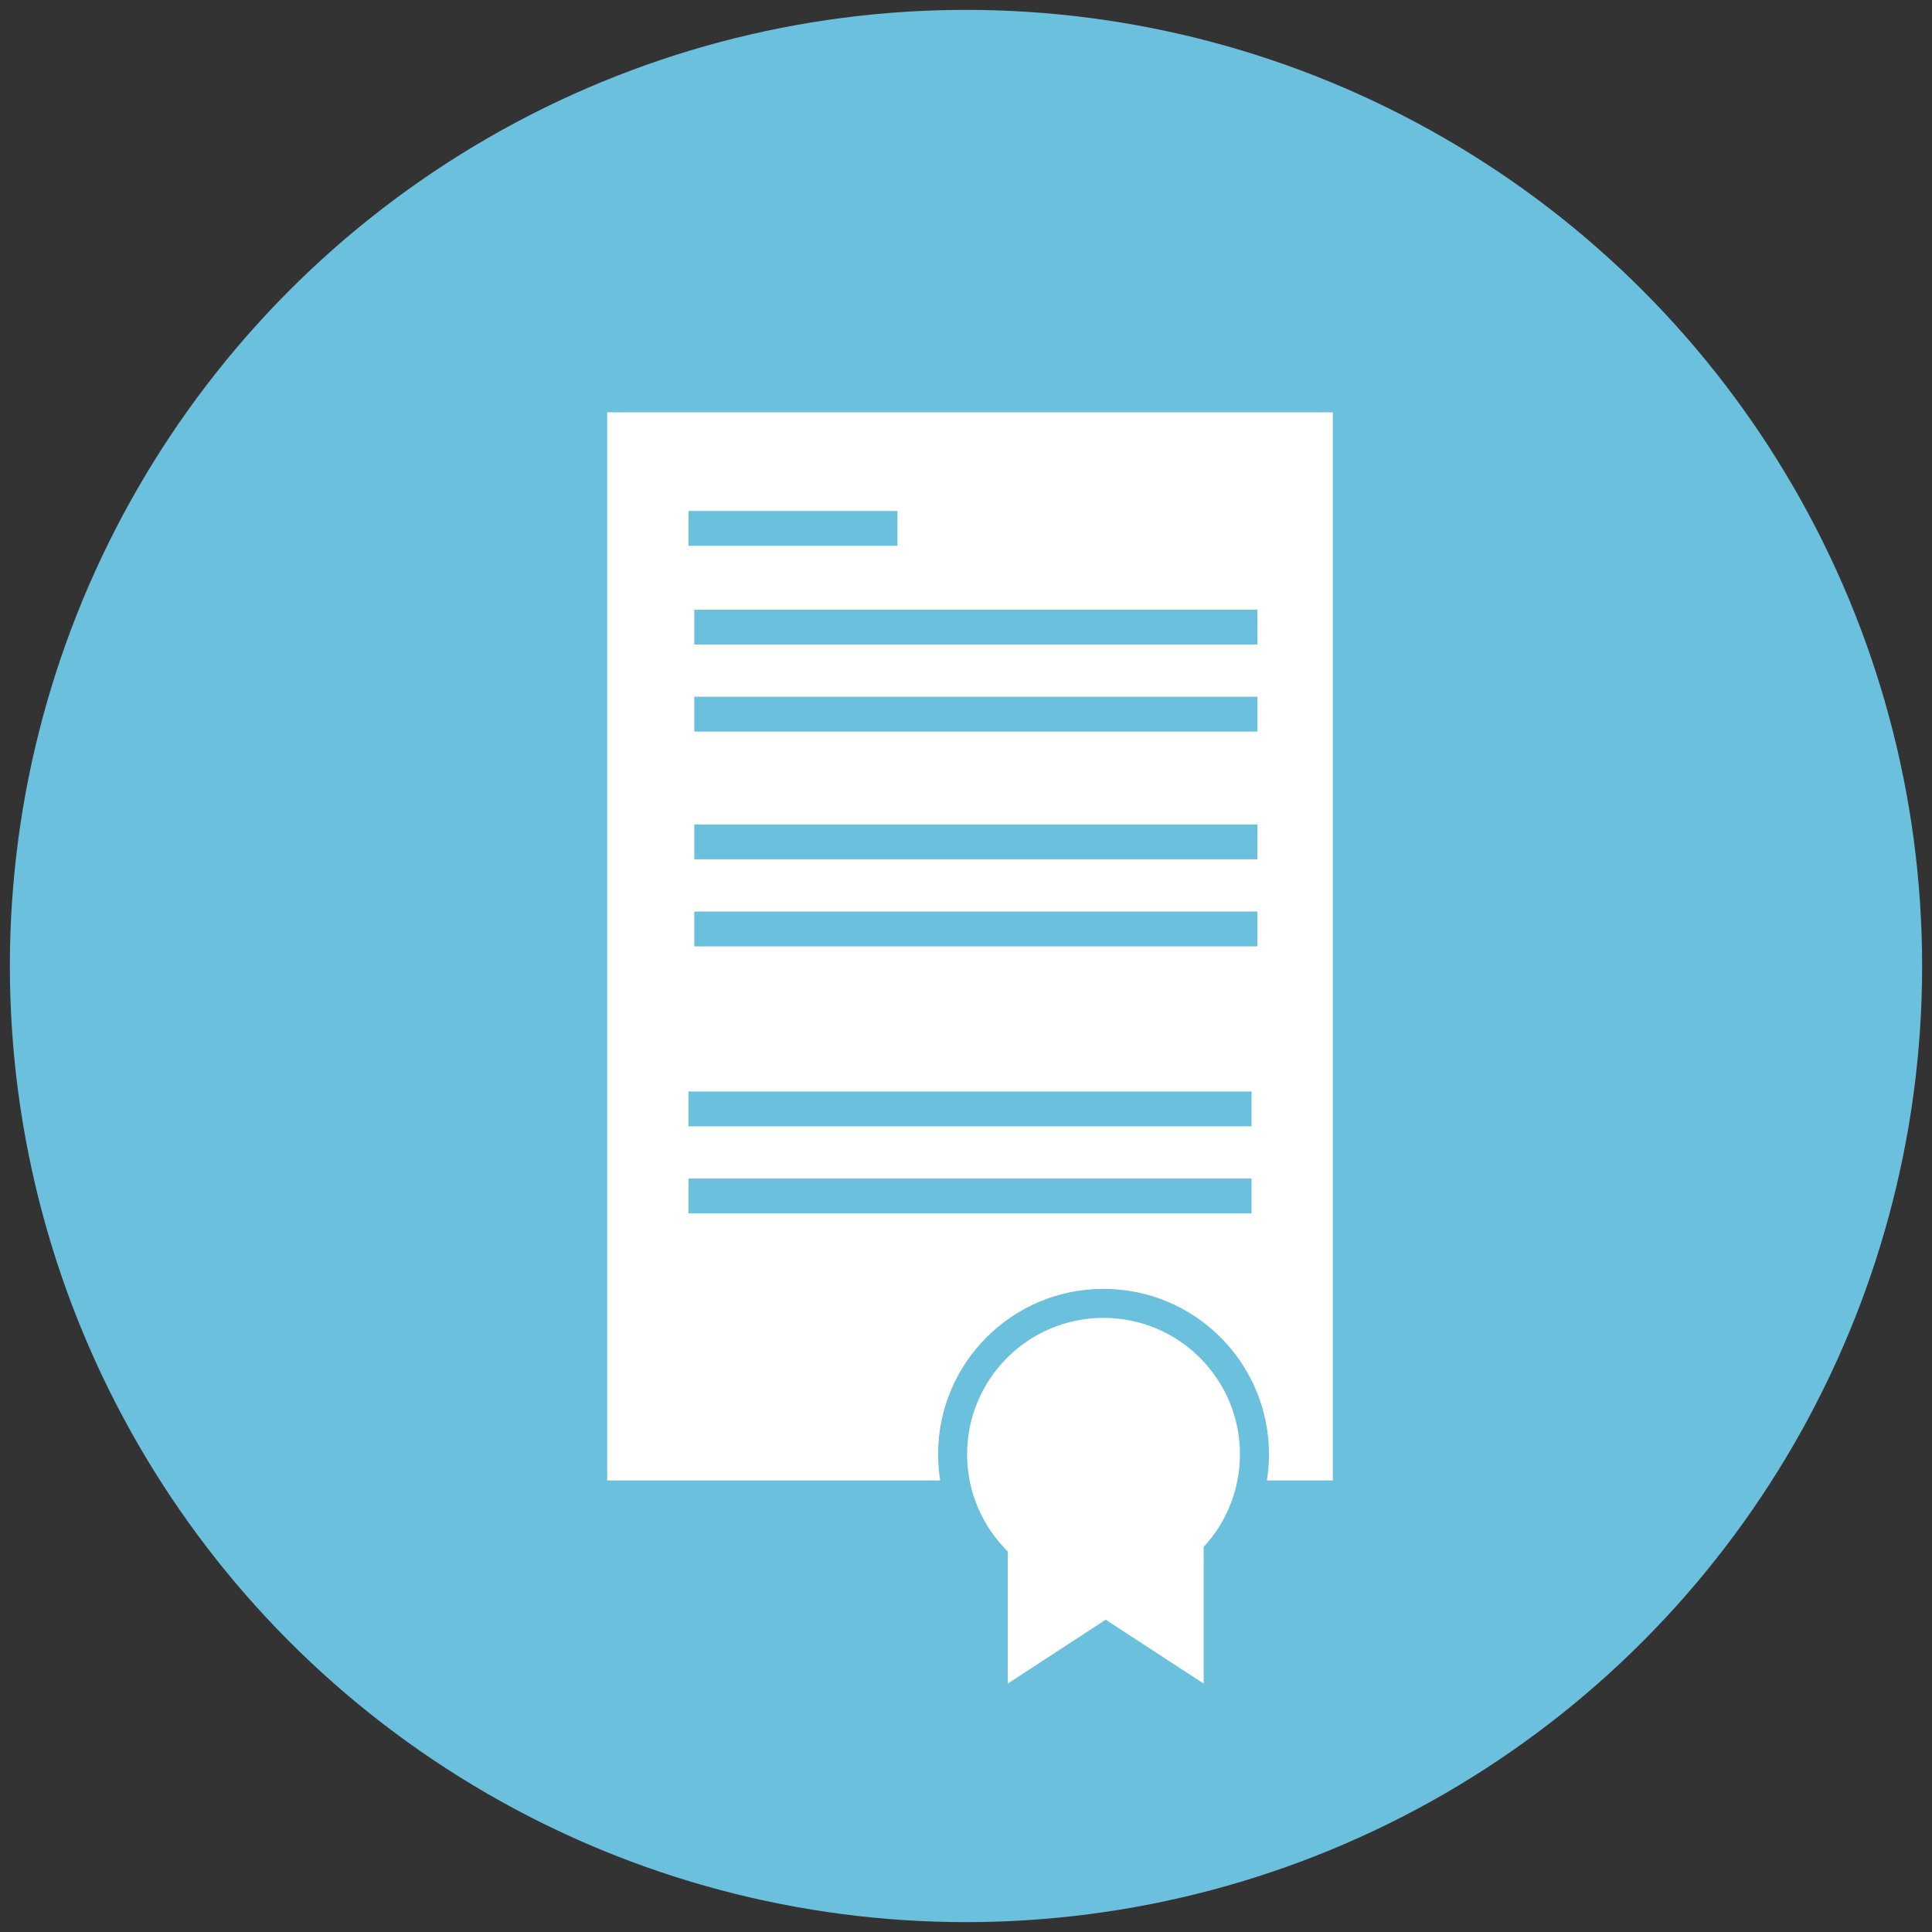 <?xml version="1.0" encoding="utf-8"?>
<!-- Generator: Adobe Illustrator 19.0.0, SVG Export Plug-In . SVG Version: 6.00 Build 0)  -->
<svg version="1.1" id="Capa_1" xmlns="http://www.w3.org/2000/svg" xmlns:xlink="http://www.w3.org/1999/xlink" x="0px" y="0px"
	 viewBox="0 0 280 280" style="enable-background:new 0 0 280 280;" xml:space="preserve">
<rect x="0" y="0" width="280" height="280" fill="#333333" stroke="none"/>
<style type="text/css">
	.st0{fill:#6BC0DD;}
	.st1{fill:#FFFFFF;}
</style>
<circle id="XMLID_106_" class="st0" cx="140" cy="140" r="138.569"/>
<g id="XMLID_171_">
	<path id="XMLID_178_" class="st1" d="M88,59.752v154.802h48.255c-0.196-1.234-0.3-2.497-0.3-3.786
		c0-13.242,10.735-23.977,23.977-23.977c13.242,0,23.977,10.735,23.977,23.977c0,1.289-0.105,2.552-0.3,3.786h9.555V59.752H88z
		 M99.778,74.055h30.287v5.048H99.778V74.055z M181.386,175.854H99.778v-5.048h81.607V175.854z M181.386,163.234H99.778v-5.048
		h81.607V163.234z M182.227,137.153H100.62v-5.048h81.607V137.153z M182.227,124.534H100.62v-5.048h81.607V124.534z
		 M182.227,106.025H100.62v-5.048h81.607V106.025z M182.227,93.405H100.62v-5.048h81.607V93.405z"/>
	<path id="XMLID_173_" class="st1" d="M159.932,190.997c-10.919,0-19.771,8.852-19.771,19.771c0,5.508,2.255,10.489,5.889,14.074
		V244l14.197-9.259L174.445,244v-19.81c3.262-3.526,5.258-8.24,5.258-13.422C179.703,199.849,170.851,190.997,159.932,190.997z"/>
</g>
</svg>
